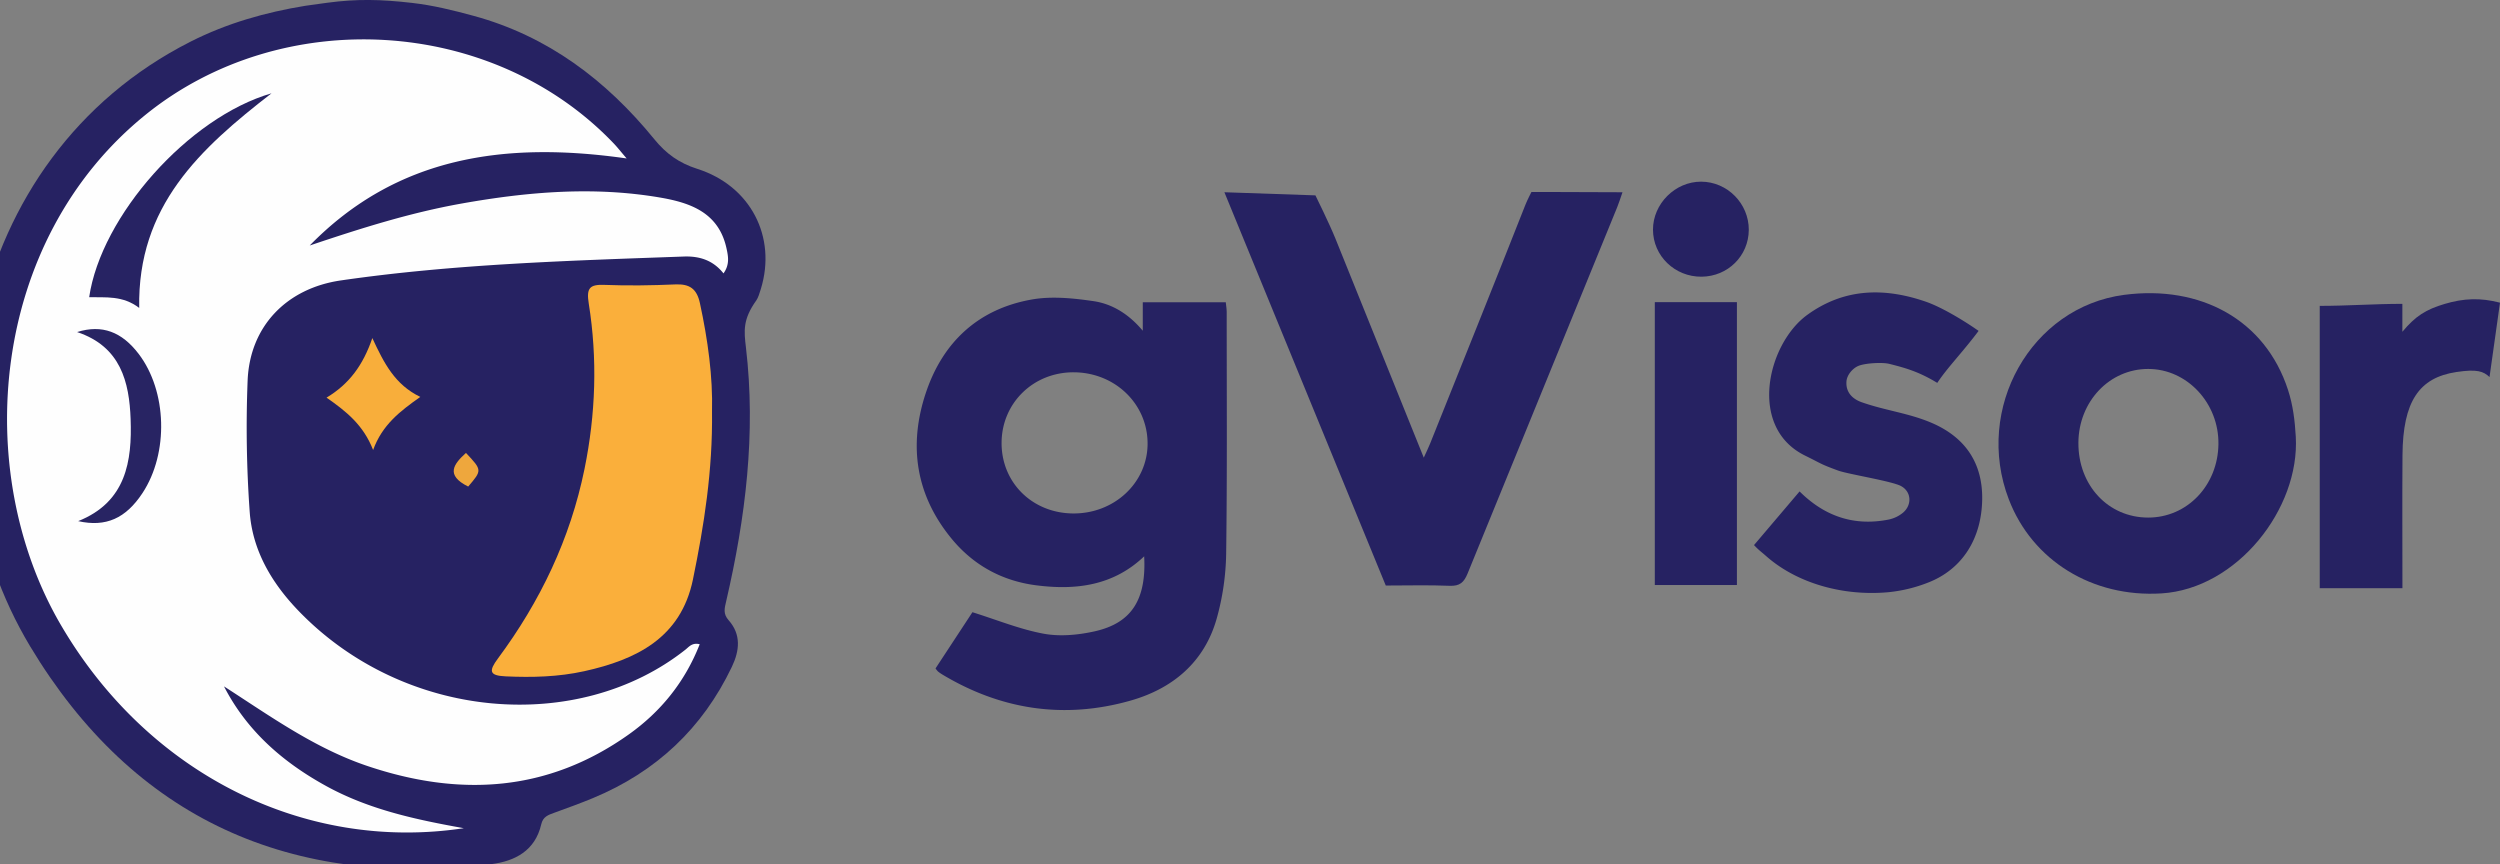 <svg id="Layer_1" data-name="Layer 1" xmlns="http://www.w3.org/2000/svg" viewBox="72.074 39.48 2661.054 919.831"><rect x="72.074" y="39.48" width="2661.054" height="919.831" fill="#808080" stroke="none"/><defs><style>.cls-1{fill:#262262;}.cls-2{fill:#fefefe;}.cls-3{fill:#faaf3b;}.cls-4{fill:#f8ae3b;}.cls-5{fill:#eea73d;}.cls-6{fill:#272363;}.cls-7{fill:#282463;}</style></defs><path class="cls-1" d="M510.823,42.585c22.36,2.573,43.446,7.808,65.153,13.703,79.275,21.528,141.478,68.693,192.552,131.371,12.599,15.462,26.376,25.388,45.716,31.535,56.889,18.079,84.719,72.498,67.677,127.92-1.299,4.224-2.835,9.335-4.818,12.113-14.476,20.27-13.141,32.353-11.055,49.983,10.823,91.504-.37,181.26-21.019,270.265-1.726,7.442-3.53,13.27,2.619,20.21,13.469,15.203,11.696,32.254,3.43,49.581-31.296,65.602-80.833,111.874-147.766,139.678-13.607,5.653-27.498,10.638-41.347,15.687-6.313,2.302-11.918,4.065-13.793,12.256-6.416,28.028-27.89,39.278-53.367,42.426-212.441,26.253-379.899-47.322-490.777-232.074C-19.214,521.886,29.107,208.157,275.071,83.726c38.552-19.503,79.525-31.15,121.993-38.079,4.033-.658,17.306-2.436,23.313-3.237C451.928,38.203,477.009,38.694,510.823,42.585Z"/><path class="cls-2" d="M565.756,921.034c-169.748,25.672-336.776-58.085-429.284-216.99-94.604-162.504-75.616-407.716,90.205-542.146,145.352-117.836,369.306-105.086,498.553,30.154,3.948,4.131,7.479,8.662,13.84,16.081-128.577-18.374-244.258-2.592-337.333,92.673,52.953-17.843,106.181-34.765,161.316-44.612,70.201-12.538,140.773-18.582,211.636-6.446,32.316,5.535,62.301,16.028,70.629,53.839,1.9,8.626,3.663,17.372-3.138,26.899-11.011-13.888-25.359-18.569-42.295-17.955-121.916,4.415-243.888,7.898-364.888,25.418-57.794,8.368-97.169,48.812-99.361,106.97a1264.19,1264.19,0,0,0,2.243,139.664c3.007,41.078,23.553,75.655,52.063,105.198,113.198,117.3,297.78,131.308,411.799,41.145,3.672-2.904,7.045-7.704,15.122-5.705-15.749,40.12-41.375,71.704-75.358,95.893-86.487,61.561-180.254,66.774-278.537,33.636-55.993-18.879-103.249-52.987-152.465-84.685,24.471,47.518,62.744,80.836,109.112,106.265C465.204,901.331,515.196,911.976,565.756,921.034Z"/><path class="cls-3" d="M829.957,477.554c.79,62.527-8.38,120.875-20.298,178.729-12.815,62.207-60.235,85.36-115.732,97.646-27.543,6.098-55.58,6.767-83.748,5.482-17.41-.795-18.021-5.66-8.085-19.047,44.967-60.584,76.956-127.315,92.128-201.628,11.933-58.448,13.919-117.315,4.536-176.13-2.63-16.485.827-20.507,16.833-19.877,25.072.987,50.252.581,75.331-.509,15.211-.661,22.843,4.633,26.156,19.919C825.556,401.259,830.9,440.59,829.957,477.554Z"/><path class="cls-4" d="M468.397,399.326c12.372,26.652,23.948,49.582,51.058,62.639-21.335,15.034-40.491,29.61-50.226,56.51-10.245-26.351-28.229-40.898-49.577-55.744C443.685,448.313,458.547,428.215,468.397,399.326Z"/><path class="cls-5" d="M570.418,557.396c-24.595-12.252-15.333-24.038-2.365-35.817C585.322,539.968,585.322,539.968,570.418,557.396Z"/><path class="cls-6" d="M220.263,367.236c-17.621-13.414-35.689-10.991-53.267-11.416,12.63-86.384,105.643-191.423,194.108-217.025C285.155,197.562,218.183,258.811,220.263,367.236Z"/><path class="cls-7" d="M154.134,392.925c26.549-8.352,47.616-.222,65.489,23.182,30.322,39.706,32.153,105.656,4.113,148.205-17.739,26.919-38.963,36.538-68.47,29.871,51.135-20.358,57.481-63.986,55.833-108.753C209.662,446.363,200.73,408.416,154.134,392.925Z"/><g id="PPyLak"><path class="cls-1" d="M1288.467,391.533V361.208h88.367c.336,3.58.961,7.128.961,10.677-.002,85.805.596,171.618-.574,257.408a271.17,271.17,0,0,1-9.851,67.834c-13.001,47.014-46.913,75.372-92.27,88.189-70.168,19.827-137.245,9.794-199.942-27.846a44.581,44.581,0,0,1-4.618-3.199,25.345,25.345,0,0,1-2.671-3.31c13.517-20.586,27.284-41.554,39.281-59.826,26.357,8.235,50.709,18.275,76.05,22.919,17.378,3.185,36.681,1.32,54.158-2.596,39.36-8.82,55.032-33.894,52.604-79.823-33.034,31.501-73.031,36.27-115.092,30.834-35.747-4.62-66.093-21.025-89.199-48.769-38.613-46.362-46.907-99.427-28.208-155.741,18.065-54.406,56.019-89.72,113.086-99.714,21.106-3.696,43.89-1.368,65.391,1.766C1256.572,363.019,1274.111,374.37,1288.467,391.533ZM1138.178,510.672c-.247,42.374,32.564,74.921,75.952,75.343,43.825.426,79.204-32.5,79.456-73.945.258-42.444-34.609-76.224-78.759-76.306C1171.938,435.684,1138.424,468.436,1138.178,510.672Z"/><path class="cls-1" d="M1472.233,247.428s14.81,29.966,21.279,45.965c31.04,76.761,61.95,153.575,94.058,233.226,2.903-6.426,4.998-10.636,6.741-14.987,33.924-84.694,68.003-169.328,101.449-254.211,1.942-4.929,6.413-13.601,6.413-13.601h14.001s54.109.296,82.912.296c-2.26,6.425-3.715,11.221-5.604,15.84Q1713.804,454.842,1634.275,649.79c-3.919,9.65-8.366,13.676-19.17,13.227-22.434-.932-44.933-.281-67.986-.281-56.963-138.826-113.745-277.21-171.769-418.622"/><path class="cls-1" d="M2515.759,504.348c4.336,76.609-62.433,161.747-142.901,166.758-73.506,4.578-137.558-34.871-162.561-100.118-37.094-96.8,23.747-204.667,122.766-217.656,80.883-10.61,150.027,26.109,174.426,101.169C2512.743,470.663,2514.788,487.192,2515.759,504.348Zm-157.182,86.051c41.518.044,74.234-34.102,74.846-78.118.607-43.68-33.348-80.067-74.736-80.089-41.265-.022-74.095,34.689-74.323,78.583C2284.128,556.095,2316.059,590.354,2358.577,590.399Z"/><path class="cls-1" d="M1939.09,619.681c18.156-21.38,33.194-39.09,48.499-57.114,27.608,27.454,59.247,36.997,94.884,29.919a35.043,35.043,0,0,0,14.98-7.105c10.017-8.26,9.304-22.507-1.916-28.548-9.814-5.285-56.528-12.636-66.966-16.487-19.677-7.26-16.387-6.69-35.242-15.969-61.116-30.075-39.961-118.912,2.348-149.665,39.766-28.905,82.672-29.091,126.05-14.194,17.048,5.885,40.516,20.028,56.416,31.179-16.938,22.588-33.614,39.531-43.983,55.34-19.247-11.69-33.164-15.769-51.061-20.248-7.533-1.885-25.961-.818-33.052,2.224-6.014,2.58-12.029,9.511-12.552,16.38-1,13.116,8.323,19.426,15.995,22.155,25.026,8.903,50.352,11.588,74.8,22.102,36.864,15.853,54.336,44.082,53.666,81.739-.735,41.277-20.921,73.637-56.804,87.892A157.348,157.348,0,0,1,2081.809,669.865c-47.07,4.276-96.876-9.037-130.466-39.048C1947.371,627.269,1944.185,625.174,1939.09,619.681Z"/><path class="cls-1" d="M2721.978,440.817c-6.608-6.195-13.216-8.625-35.197-5.354-39.926,5.941-57.039,31.501-57.443,88.512-.332,46.823-.068,93.649-.068,141.619h-88.022V365.058c29.705,0,58.083-2.158,87.956-2.158v29.735c13.996-16.81,25.078-23.741,45.28-29.735,19.871-5.896,37.752-6.717,58.644-1.239"/><path class="cls-1" d="M1920.878,662.181h-87.394V361.097h87.394Z"/><path class="cls-1" d="M1883.261,334.004c-28.502.244-51.669-22.176-51.712-50.046-.043-27.571,23.606-51.168,51.222-51.112,27.913.057,50.894,23.3,50.748,51.327C1933.375,311.832,1911.254,333.764,1883.261,334.004Z"/></g></svg>